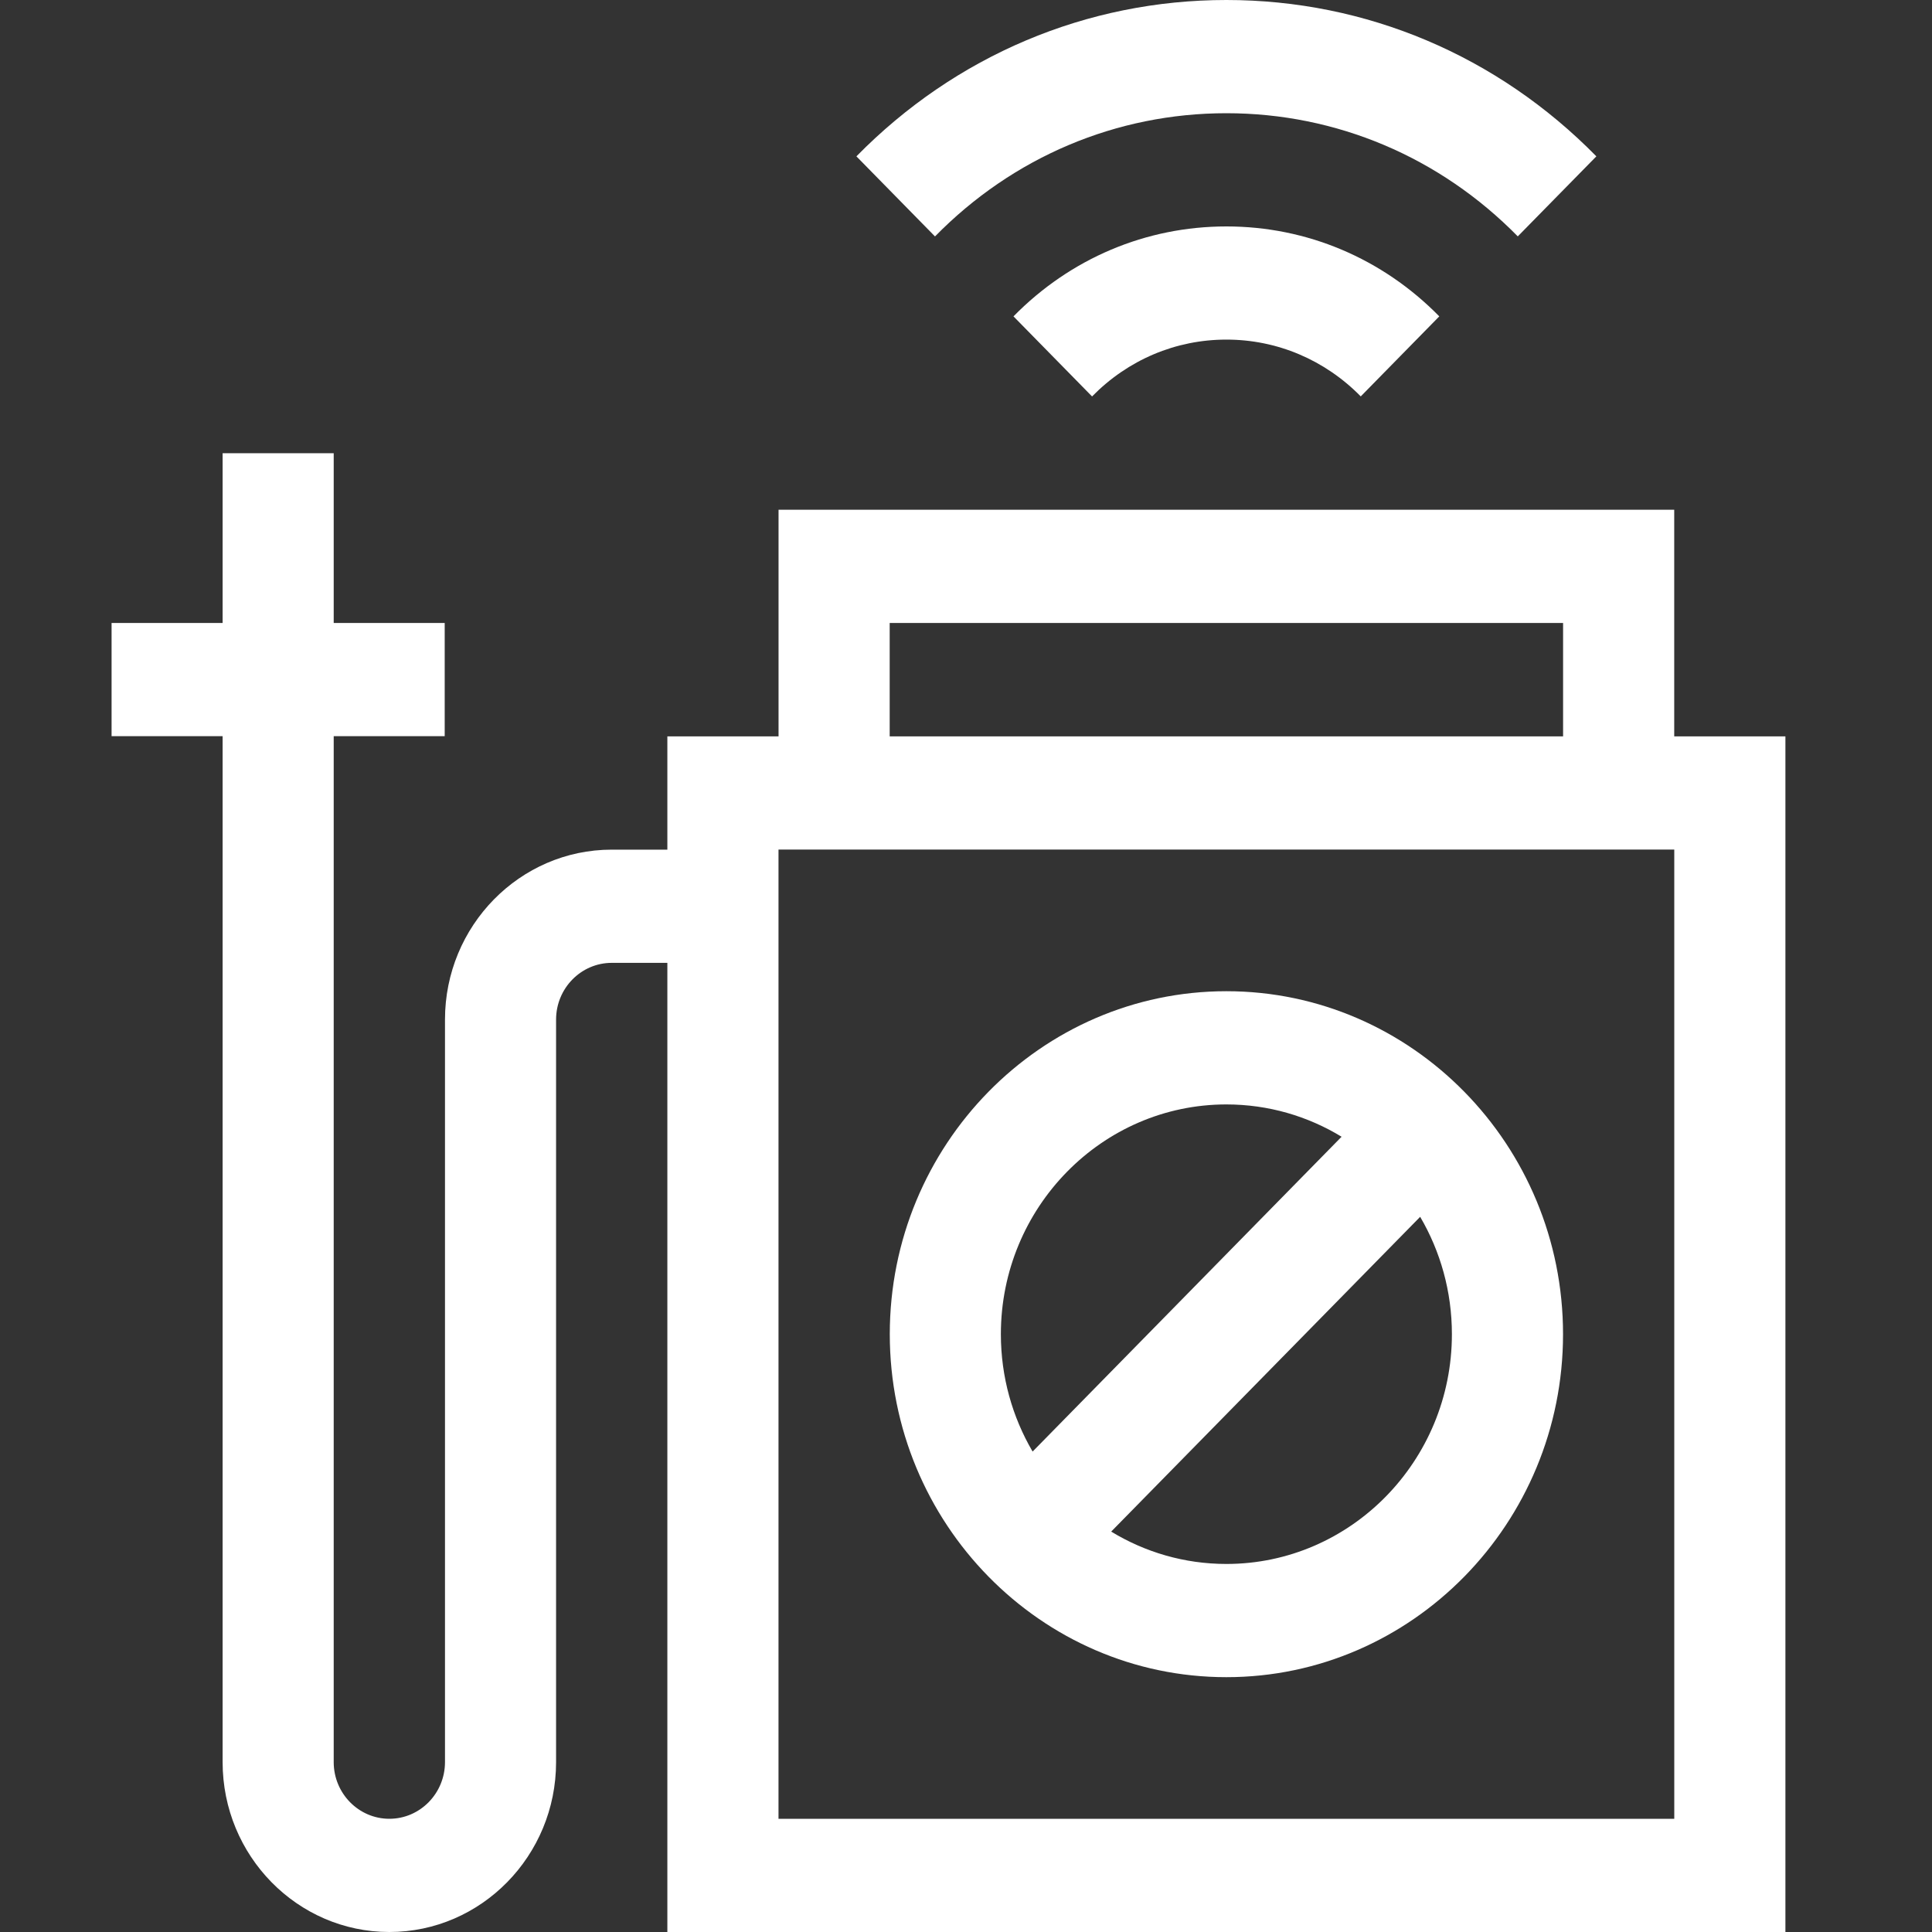 <svg width="40" height="40" viewBox="0 0 40 40" fill="none" xmlns="http://www.w3.org/2000/svg">
<rect x="0" y="0" width="40" height="40" fill="#333333" stroke="none"/>
<path d="M34.663 15.246V10.554H16.119V15.246H13.817V17.591H12.665C10.762 17.591 9.213 19.169 9.213 21.109V36.482C9.213 37.13 8.696 37.656 8.061 37.656C7.426 37.656 6.909 37.13 6.909 36.483V15.242H9.207V12.898H6.909V9.383H4.609V12.898H2.31V15.242H4.609V36.483C4.609 38.422 6.157 40 8.061 40C9.964 40 11.513 38.422 11.513 36.483V21.109C11.513 20.462 12.03 19.935 12.665 19.935H13.817V40H36.965V15.246H34.663ZM18.42 12.898H32.362V15.246H18.42V12.898ZM34.664 37.656H16.118V17.589H34.664V37.656Z" fill="white"/>
<path d="M20.983 6.55L22.61 8.208C23.354 7.449 24.342 7.031 25.391 7.031C26.44 7.031 27.428 7.449 28.173 8.207L29.799 6.55C28.62 5.349 27.055 4.688 25.391 4.688C23.727 4.688 22.162 5.349 20.983 6.55Z" fill="white"/>
<path d="M25.391 2.344C27.667 2.344 29.81 3.25 31.424 4.894L33.051 3.237C31.002 1.15 28.282 0 25.391 0C22.5 0 19.78 1.15 17.731 3.237L19.358 4.895C20.972 3.25 23.115 2.344 25.391 2.344Z" fill="white"/>
<path d="M25.391 34.724C29.234 34.724 32.361 31.538 32.361 27.623C32.361 23.707 29.234 20.522 25.391 20.522C21.548 20.522 18.422 23.707 18.422 27.623C18.422 31.538 21.548 34.724 25.391 34.724ZM25.391 32.38C24.52 32.38 23.704 32.135 23.006 31.71L29.403 25.193C29.82 25.904 30.06 26.735 30.06 27.623C30.06 30.246 27.966 32.38 25.391 32.38ZM25.391 22.866C26.262 22.866 27.078 23.11 27.776 23.535L21.379 30.053C20.962 29.341 20.722 28.51 20.722 27.623C20.722 25 22.817 22.866 25.391 22.866Z" fill="white"/>
</svg>
